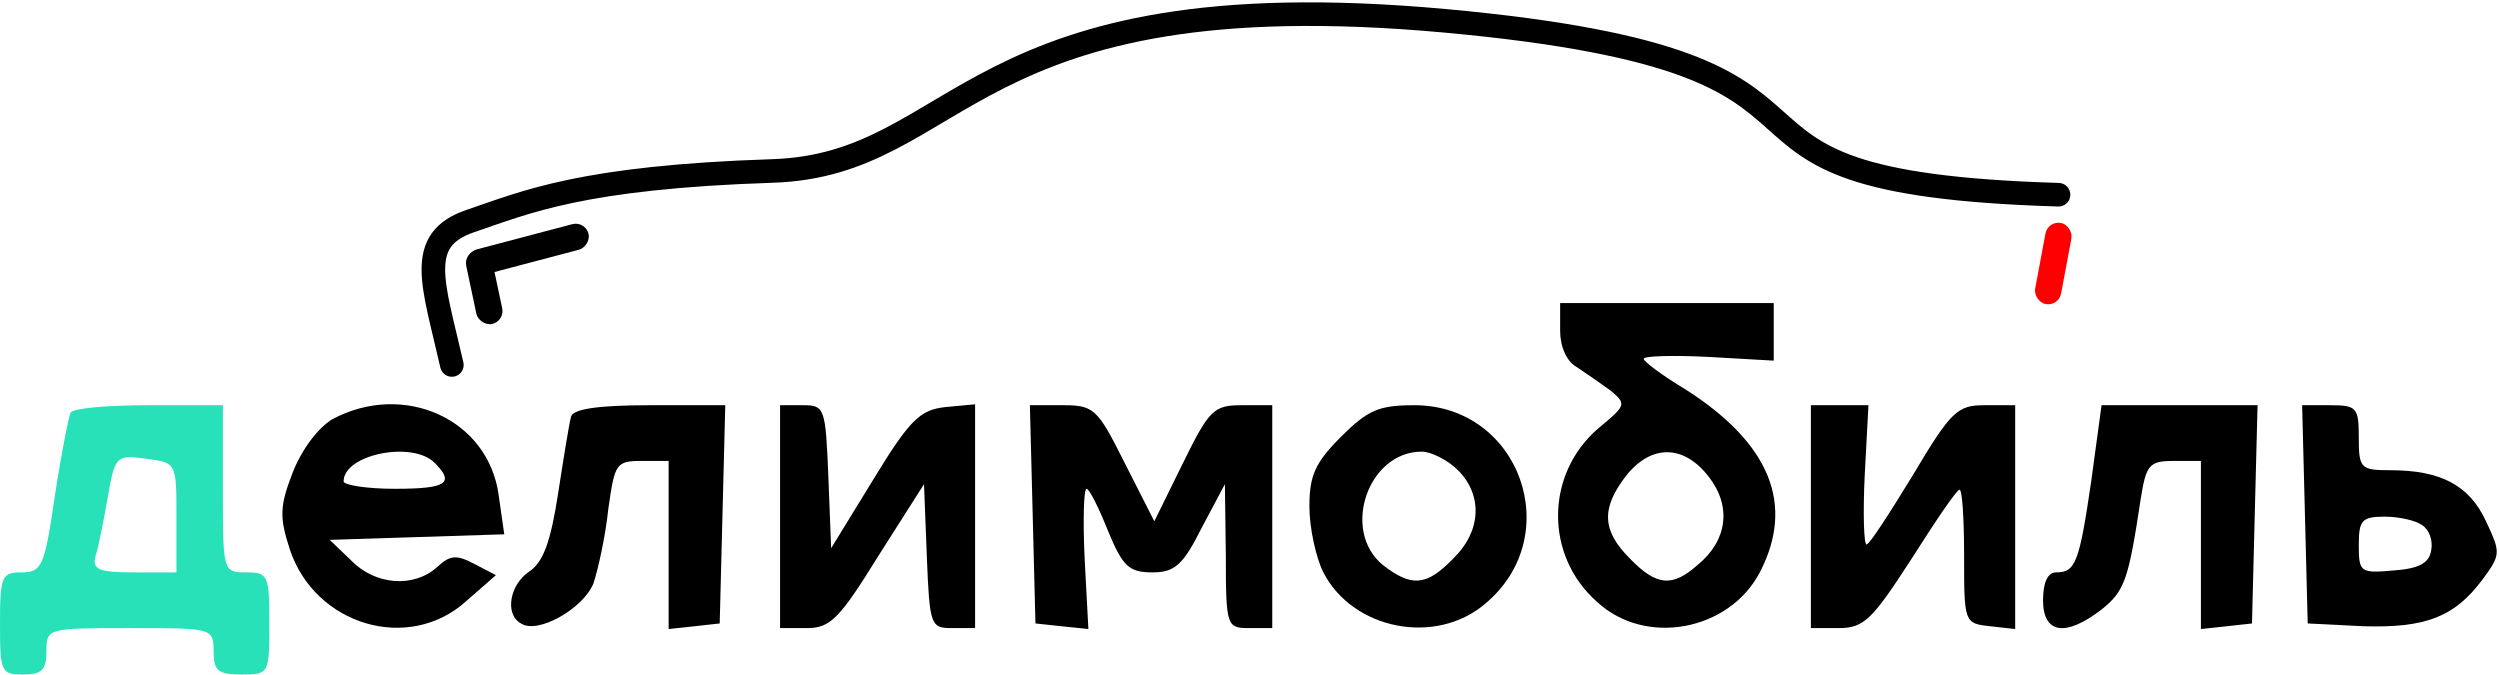 <svg width="530" height="143" viewBox="0 0 530 143" fill="none" xmlns="http://www.w3.org/2000/svg">
<path d="M330.75 70.156C330.75 73.503 332.128 76.653 334.294 77.834C336.065 79.016 339.215 81.181 341.381 82.756C344.925 85.709 344.728 85.906 338.822 90.828C327.6 100.475 327.403 117.8 338.625 127.644C348.862 137.094 366.581 133.747 373.078 121.344C380.559 106.972 375.244 93.978 357.328 82.559C352.406 79.606 348.469 76.653 348.469 76.062C348.469 75.472 354.572 75.275 362.25 75.669L376.031 76.456V70.353V64.25H353.39H330.75V70.156ZM362.25 101.066C367.172 107.366 366.187 114.65 359.887 119.769C354.572 124.494 351.225 124.297 345.515 118.391C339.609 112.484 339.412 107.759 344.728 100.869C350.044 94.175 356.934 94.175 362.25 101.066Z" fill="black"/>
<path d="M14.963 87.481C14.569 88.269 12.994 96.144 11.616 105.2C9.45 120.162 8.859 121.344 4.528 121.344C0.394 121.344 0 122.131 0 132.172C0 142.409 0.197 143 4.922 143C8.859 143 9.844 142.016 9.844 138.078C9.844 133.156 10.041 133.156 27.562 133.156C45.084 133.156 45.281 133.156 45.281 138.078C45.281 142.212 46.266 143 51.188 143C57.094 143 57.094 142.803 57.094 132.172C57.094 121.934 56.897 121.344 52.172 121.344C47.25 121.344 47.25 121.147 47.25 103.625V85.906H31.697C23.034 85.906 15.553 86.497 14.963 87.481ZM37.406 109.728V121.344H28.35C20.869 121.344 19.491 120.753 20.278 117.8C20.869 116.028 21.853 110.909 22.641 106.578C24.413 96.341 24.413 96.341 31.5 97.325C37.406 98.112 37.406 98.309 37.406 109.728Z" fill="#28E1B9"/>
<path d="M70.481 88.859C67.528 90.631 63.985 95.159 62.016 100.278C59.26 107.366 59.26 109.728 61.425 116.422C66.741 132.566 86.625 138.472 98.832 127.447L105.131 121.934L100.603 119.572C96.863 117.603 95.485 117.603 92.728 120.163C87.806 124.691 79.538 124.1 74.419 118.784L69.891 114.453L88.397 113.863L106.903 113.272L105.722 105.003C103.556 88.859 85.641 80.787 70.481 88.859ZM92.138 98.112C96.469 102.444 94.697 103.625 83.672 103.625C77.766 103.625 72.844 102.838 72.844 102.05C72.844 96.341 87.413 93.388 92.138 98.112Z" fill="black"/>
<path d="M121.078 88.269C120.684 89.647 119.503 96.931 118.322 104.609C116.747 114.847 115.172 119.178 112.219 121.147C108.084 123.903 106.903 130.203 110.447 132.172C113.991 134.534 123.638 129.022 125.803 123.706C126.788 120.753 128.363 113.666 128.953 107.956C130.331 98.309 130.528 97.719 136.041 97.719H141.75V115.634V133.353L147.263 132.763L152.578 132.172L153.169 108.941L153.759 85.906H137.813C126.788 85.906 121.669 86.694 121.078 88.269Z" fill="black"/>
<path d="M165.375 109.531V133.156H171.084C176.006 133.156 177.975 131.187 186.244 117.8L195.891 102.641L196.481 117.8C197.072 132.566 197.269 133.156 201.797 133.156H206.719V109.334V85.709L200.419 86.3C195.103 86.891 192.938 88.859 185.259 101.459L176.203 116.225L175.613 101.066C175.022 86.497 174.825 85.906 170.297 85.906H165.375V109.531Z" fill="black"/>
<path d="M218.926 108.941L219.516 132.172L225.029 132.763L230.738 133.353L229.951 118.588C229.557 110.319 229.754 103.625 230.344 103.625C230.935 103.625 232.904 107.563 234.873 112.484C238.023 120.163 239.401 121.344 244.323 121.344C249.048 121.344 250.819 119.769 254.757 111.894L259.679 102.641L259.876 117.8C259.876 132.763 260.073 133.156 264.798 133.156H269.719V109.531V85.906H263.223C257.316 85.906 256.332 86.891 250.819 98.112L244.716 110.516L238.416 98.112C232.707 86.694 231.919 85.906 225.423 85.906H218.335L218.926 108.941Z" fill="black"/>
<path d="M284.288 92.6C278.775 98.113 277.594 100.869 277.594 107.366C277.594 111.894 278.972 118.194 280.547 121.344C286.847 133.55 304.369 136.897 314.803 128.038C332.128 113.666 322.284 85.906 299.841 85.906C292.359 85.906 289.997 86.891 284.288 92.6ZM309.094 99.688C314.409 105.003 314.016 112.681 308.109 118.391C302.4 124.297 299.25 124.494 293.147 119.769C284.288 112.484 289.997 95.75 301.416 95.75C303.384 95.75 306.928 97.522 309.094 99.688Z" fill="black"/>
<path d="M383.906 109.531V133.156H389.813C395.128 133.156 396.9 131.384 405.169 118.588C410.288 110.516 414.816 103.822 415.406 103.822C415.997 103.625 416.391 110.122 416.391 117.8C416.391 131.975 416.391 132.172 421.903 132.763L427.219 133.353V109.728V85.906H420.722C415.013 85.906 413.634 87.088 405.563 100.672C400.641 108.744 396.309 115.438 395.719 115.438C395.128 115.438 394.931 108.744 395.325 100.672L396.113 85.906H390.009H383.906V109.531Z" fill="black"/>
<path d="M443.362 101.853C440.803 119.375 440.015 121.344 435.881 121.344C434.109 121.344 433.125 123.509 433.125 127.25C433.125 134.338 437.85 135.125 445.528 129.219C450.45 125.281 451.237 122.919 453.797 105.988C454.978 98.506 455.569 97.719 460.884 97.719H466.594V115.634V133.353L472.106 132.763L477.422 132.172L478.012 108.941L478.603 85.906H462.065H445.528L443.362 101.853Z" fill="black"/>
<path d="M488.643 108.941L489.234 132.172L501.047 132.763C514.237 133.156 520.34 130.794 526.247 122.919C530.184 117.603 530.184 117.209 527.034 110.516C523.49 102.838 517.387 99.688 506.756 99.688C500.456 99.688 500.062 99.294 500.062 92.797C500.062 86.497 499.668 85.906 494.156 85.906H488.053L488.643 108.941ZM513.45 111.303C515.025 112.288 515.812 114.65 515.418 116.619C515.025 119.375 512.859 120.556 507.347 120.95C500.456 121.541 500.062 121.344 500.062 115.634C500.062 110.319 500.653 109.531 505.575 109.531C508.528 109.531 512.072 110.319 513.45 111.303Z" fill="black"/>
<path d="M95.796 77.375C91.875 60.127 87.954 50.84 99.718 46.86C111.482 42.879 123.247 37.572 163.769 36.245C204.291 34.919 204.291 -4.884 306.25 4.403C408.209 13.691 347.519 38.628 436.406 41.281" stroke="black" stroke-width="5" stroke-linecap="round"/>
<rect x="434.157" y="46.75" width="5.596" height="17.5" rx="2.798" transform="rotate(10.6 434.157 46.75)" fill="#FF0000"/>
<rect x="124.039" y="46.807" width="5.596" height="26.598" rx="2.798" transform="rotate(75.202 124.039 46.807)" fill="black"/>
<rect x="98.26" y="53.635" width="5.596" height="15.978" rx="2.798" transform="rotate(-11.975 98.26 53.635)" fill="black"/>
</svg>

